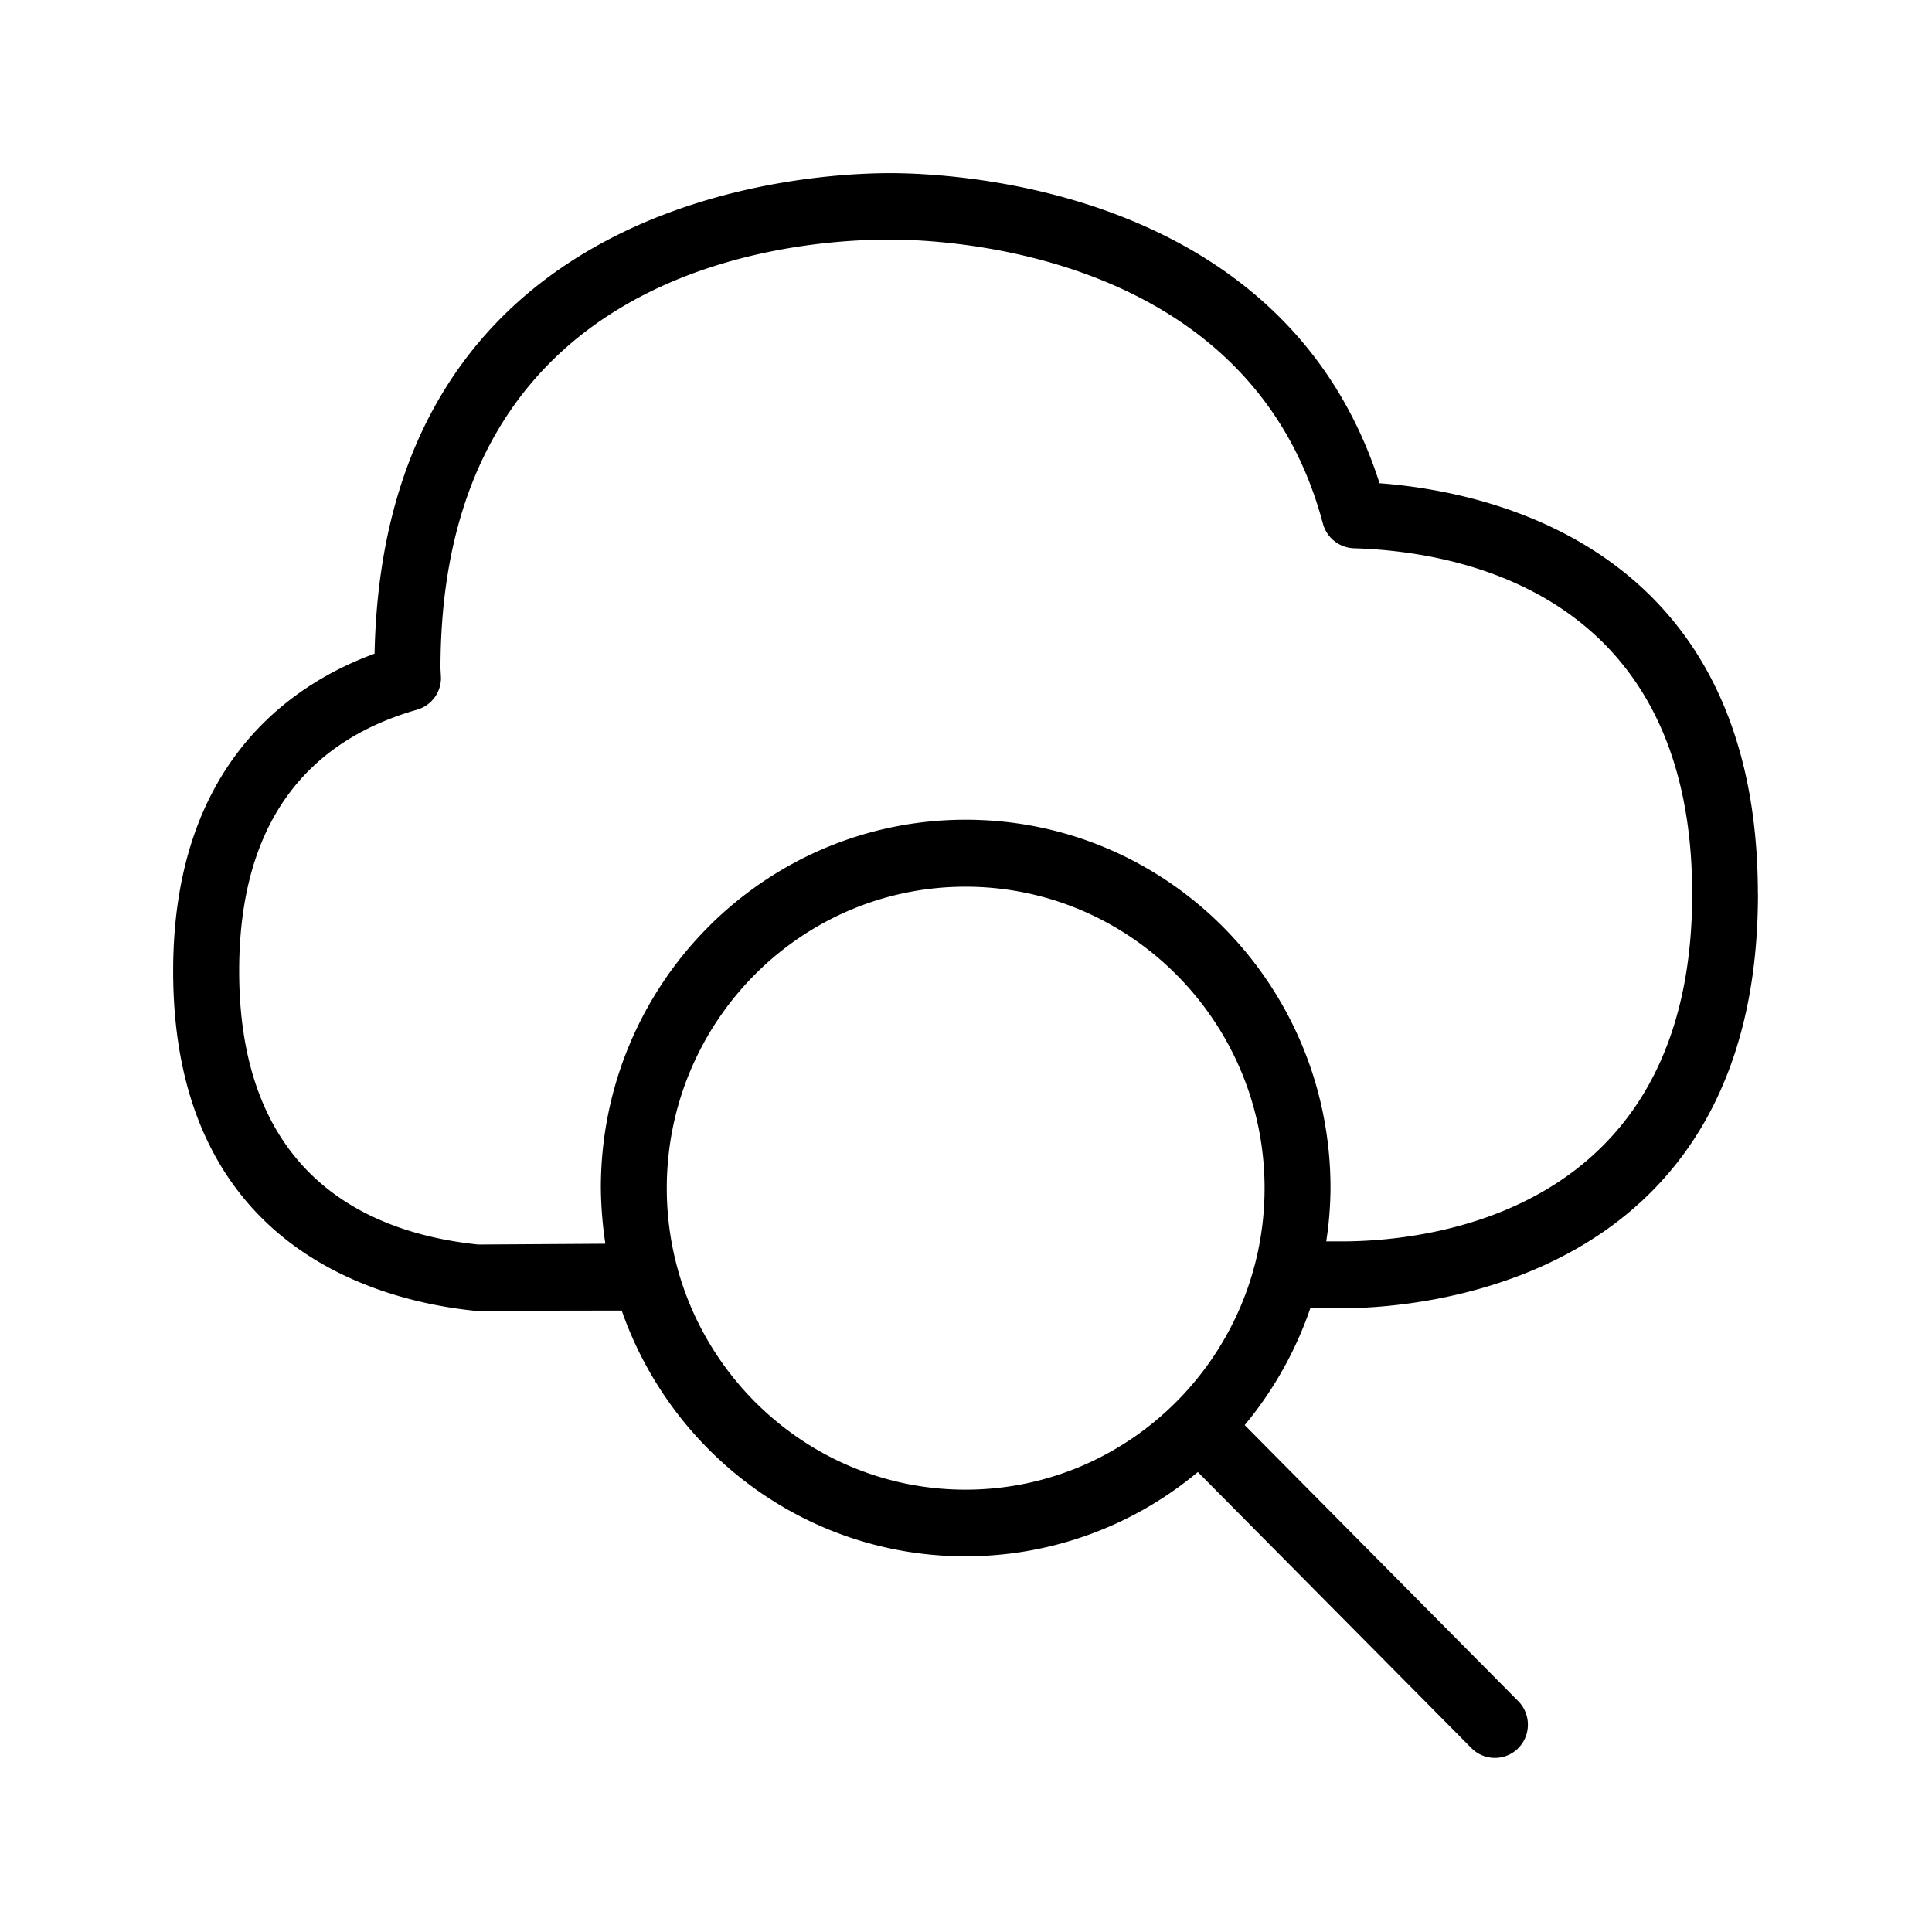 <svg xmlns="http://www.w3.org/2000/svg" width="24" height="24" fill="none"><path fill="#000" d="M21.838 11.106c0 4.9-4.309 5.146-5.171 5.146h-.39a4.6 4.6 0 0 1-.815 1.451l3.398 3.429c.16.162.16.423 0 .585l-.003.003a.41.41 0 0 1-.577-.003l-3.4-3.431a4.5 4.5 0 0 1-2.886 1.047c-1.974 0-3.65-1.274-4.271-3.053l-1.824.003c-1.157-.118-3.748-.756-3.748-4.221 0-2.56 1.454-3.558 2.502-3.942.114-5.677 5.344-5.969 6.403-5.969.824 0 4.91.188 6.081 3.852 1.418.106 4.7.823 4.7 5.103M5.94 15.46l1.58-.01a5 5 0 0 1-.056-.695c0-2.524 2.028-4.572 4.532-4.572s4.532 2.048 4.532 4.574q-.002.337-.053.664h.194c1.022 0 4.352-.31 4.352-4.316 0-3.77-2.938-4.258-4.201-4.294a.415.415 0 0 1-.387-.309c-.893-3.355-4.636-3.526-5.378-3.526-1.308 0-5.583.384-5.583 5.328l.006.114a.41.41 0 0 1-.297.398c-1.465.42-2.21 1.513-2.21 3.247 0 2.554 1.616 3.257 2.97 3.397m6.053 3.045c2.048 0 3.715-1.68 3.715-3.745 0-2.064-1.667-3.745-3.715-3.745s-3.711 1.68-3.711 3.745c0 2.064 1.664 3.745 3.711 3.745"/></svg>